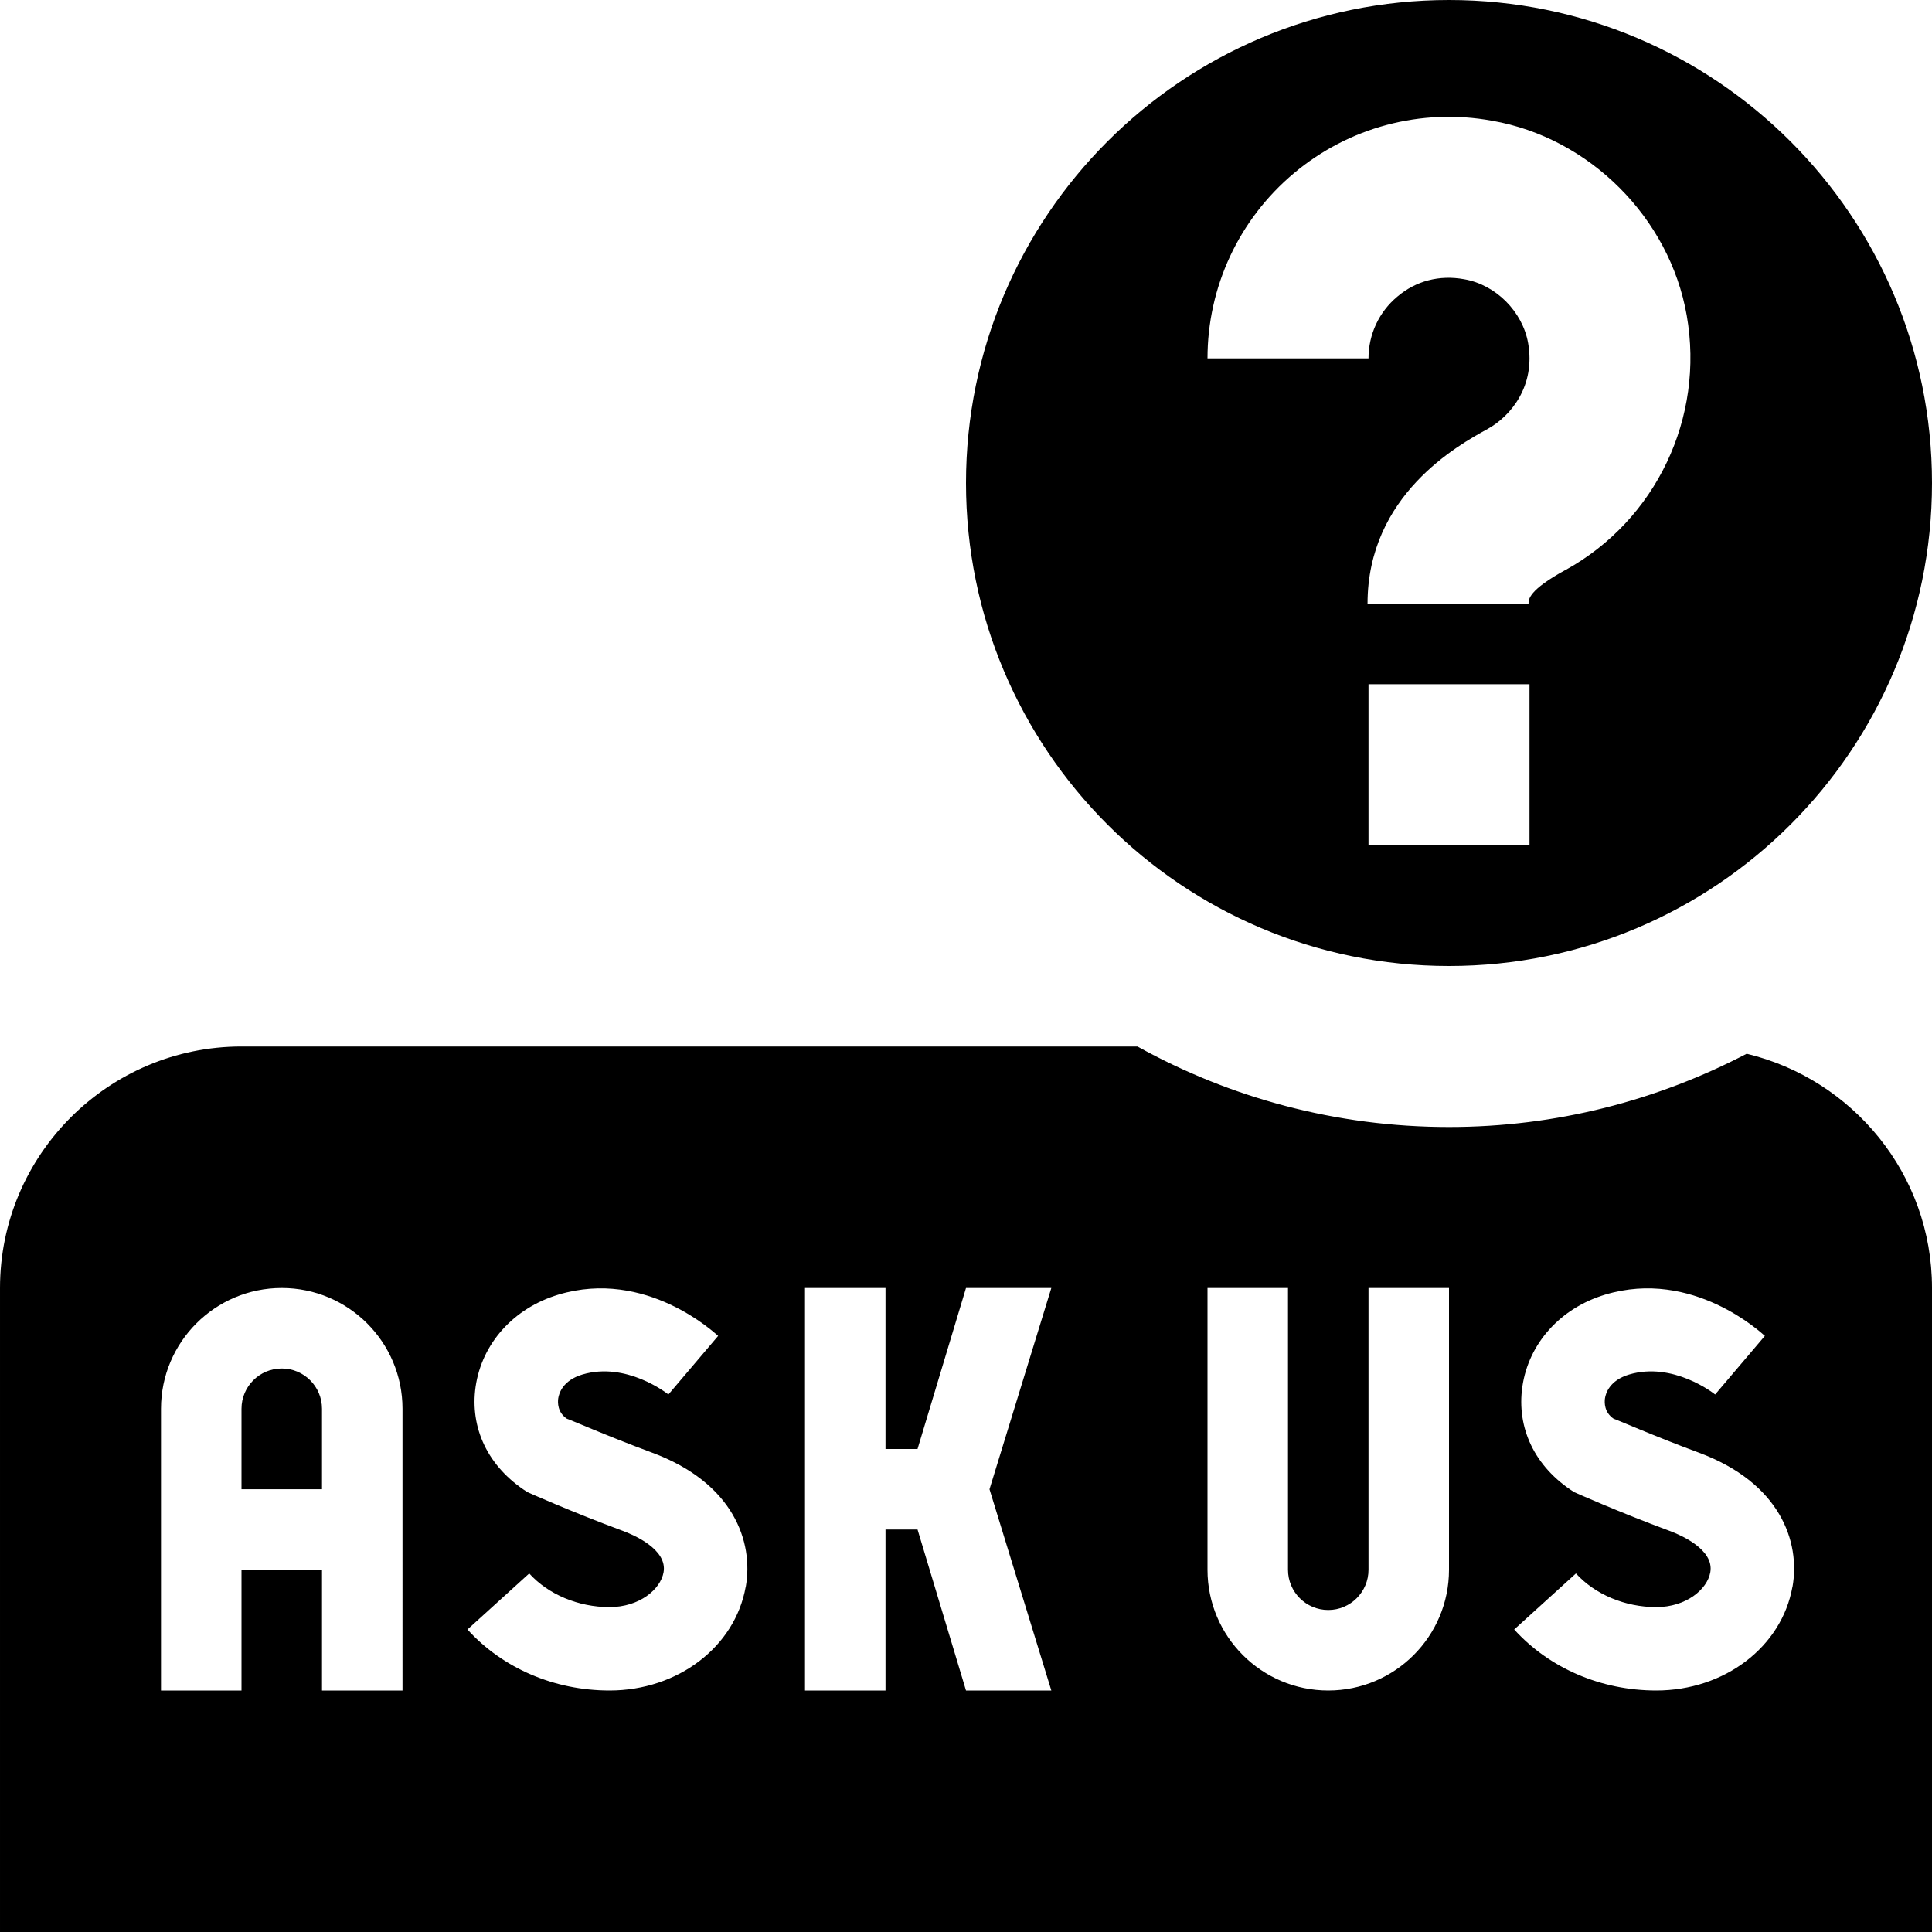 <svg id="Layer_1" viewBox="0 0 24 24" xmlns="http://www.w3.org/2000/svg" data-name="Layer 1"><path d="m18 0c-3.314 0-6 2.686-6 6s2.686 6 6 6 6-2.686 6-6-2.686-6-6-6zm1 10.5h-2v-2h2zm.447-3.42c-.459.252-.459.365-.459.42h-2c0-1.35 1.124-1.969 1.493-2.172.289-.16.595-.535.502-1.065-.069-.393-.402-.726-.793-.794-.311-.057-.603.021-.832.216-.228.19-.358.47-.358.767h-2c0-.889.391-1.727 1.072-2.299s1.579-.814 2.464-.653c1.21.211 2.205 1.206 2.417 2.418.224 1.271-.381 2.542-1.506 3.163zm-15.447 10.42v1h-1v-1c0-.276.224-.5.5-.5s.5.224.5.5zm17.698-4.41c-1.107.578-2.363.91-3.698.91-1.404 0-2.723-.364-3.87-1h-11.13c-1.654 0-3 1.346-3 3v8h24v-8c0-1.413-.985-2.594-2.302-2.91zm-16.698 7.91h-1v-1.5h-1v1.5h-1v-3.5c0-.828.672-1.5 1.5-1.5s1.5.672 1.5 1.5zm4.263-1.287c-.133.746-.844 1.287-1.691 1.287-.685 0-1.328-.276-1.765-.758l.767-.696c.237.261.61.418.998.418.371 0 .633-.22.671-.432.051-.286-.374-.466-.506-.515-.623-.23-1.185-.481-1.185-.481-.497-.316-.716-.803-.644-1.309.078-.538.471-.976 1.027-1.144 1.092-.329 1.948.481 1.986.512l-.618.728c-.021-.017-.524-.41-1.069-.248-.243.073-.291.234-.3.299-.006.049-.01.17.108.25.013 0 .509.218 1.055.42 1.013.374 1.267 1.107 1.167 1.669zm3.797 1.287h-1.06l-.602-2h-.398v2h-1v-5h1v2h.398l.602-2h1.06l-.768 2.5zm4.94-1.5c0 .828-.672 1.5-1.5 1.5s-1.5-.672-1.5-1.5v-3.5h1v3.5c0 .276.224.5.5.5s.5-.224.5-.5v-3.5h1zm4.266.213c-.133.746-.844 1.287-1.691 1.287-.685 0-1.328-.276-1.765-.758l.767-.696c.237.261.61.418.998.418.371 0 .633-.22.671-.432.051-.286-.374-.466-.506-.515-.623-.23-1.185-.481-1.185-.481-.497-.316-.716-.803-.644-1.309.078-.538.471-.976 1.027-1.144 1.092-.329 1.948.481 1.986.512l-.618.728c-.021-.017-.524-.41-1.069-.248-.243.073-.291.234-.3.299-.006.049-.01.17.108.25.013 0 .509.218 1.055.42 1.013.374 1.267 1.107 1.167 1.669z"/></svg>